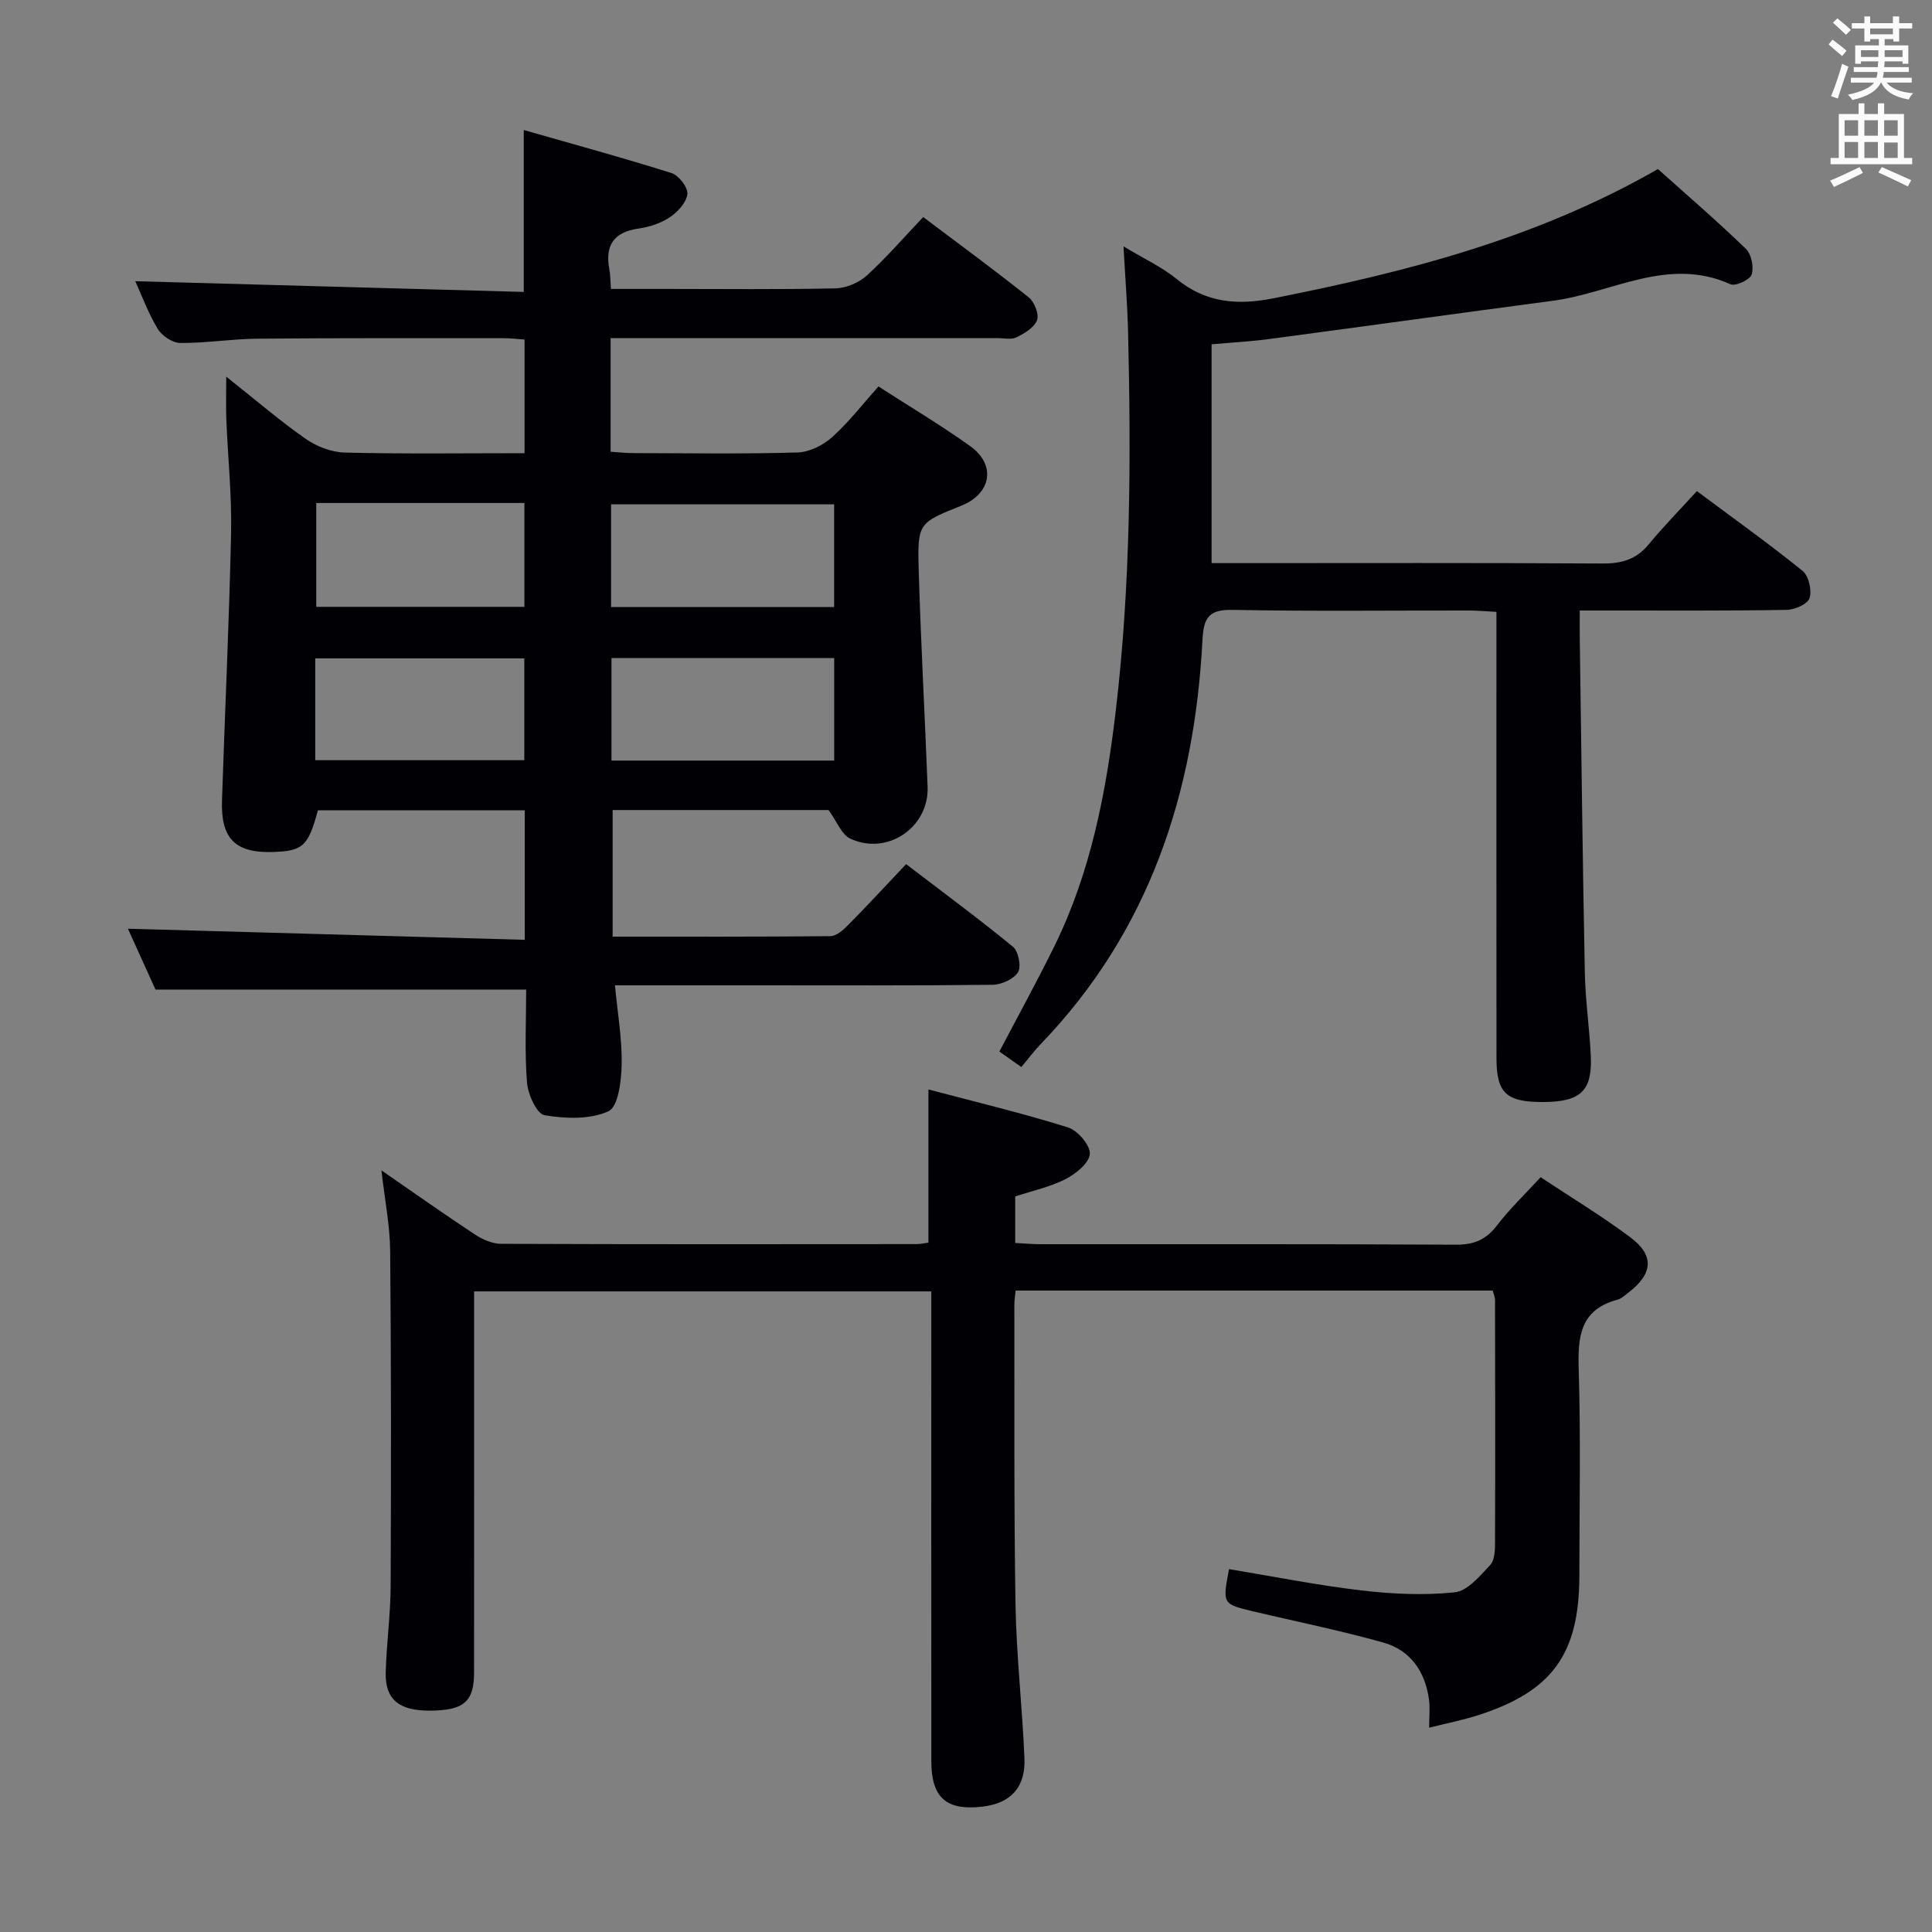 <svg enable-background="new 0 0 400 400" viewBox="0 0 400 400" xmlns="http://www.w3.org/2000/svg"><rect x="0" y="0" width="400" height="400" fill="#808080" stroke="none"/><g fill="#010105"><path d="m127.32 204c.55 5.85 1.49 11.12 1.39 16.37-.06 3.39-.71 8.78-2.73 9.7-3.81 1.74-8.91 1.56-13.25.82-1.6-.28-3.43-4.31-3.62-6.76-.51-6.44-.17-12.94-.17-19.25-25.53 0-50.73 0-76.75 0-1.73-3.83-3.9-8.63-5.7-12.6 27.2.76 54.53 1.52 82.16 2.3 0-9.58 0-18.01 0-26.81-14.31 0-28.57 0-42.83 0-2 7.39-3.07 8.39-9.15 8.62-7.89.29-10.97-2.67-10.71-10.65.6-18.46 1.49-36.91 1.88-55.37.17-7.8-.66-15.62-.98-23.43-.1-2.59-.02-5.2-.02-8.96 6.08 4.82 11.09 9.14 16.48 12.9 2.27 1.58 5.33 2.75 8.07 2.82 12.29.3 24.59.13 37.21.13 0-8.04 0-15.61 0-23.53-1.47-.1-2.91-.28-4.35-.28-17 0-34-.05-51 .1-5.31.05-10.62.93-15.92.89-1.61-.01-3.8-1.48-4.67-2.92-1.96-3.22-3.27-6.83-4.65-9.87 26.8.74 53.55 1.48 80.43 2.22 0-11.51 0-21.89 0-33.52 10.4 2.98 20.56 5.74 30.59 8.91 1.49.47 3.41 2.95 3.28 4.32-.16 1.73-1.95 3.69-3.56 4.78-1.86 1.26-4.23 2.06-6.48 2.38-5.2.72-7.05 3.48-6.11 8.48.21 1.11.19 2.26.33 4.03h11.5c11.67 0 23.34.14 35-.12 2.2-.05 4.82-1.16 6.45-2.64 4.05-3.68 7.65-7.86 11.7-12.12 7.65 5.76 14.87 11.05 21.85 16.63 1.17.94 2.18 3.48 1.72 4.71-.56 1.53-2.59 2.74-4.25 3.56-1.08.54-2.62.16-3.95.16-24.83 0-49.67 0-74.5 0-1.78 0-3.56 0-5.59 0v23.53c1.55.1 3.13.28 4.71.28 11.33.02 22.67.2 33.99-.13 2.45-.07 5.29-1.49 7.16-3.17 3.43-3.07 6.28-6.79 9.6-10.5 6.55 4.23 12.97 8.04 19.02 12.38 5.39 3.87 4.33 9.82-1.85 12.3-8.89 3.57-9.12 3.58-8.84 13.35.43 14.96 1.27 29.9 1.84 44.86.32 8.43-8.42 14.36-16.08 10.69-1.73-.83-2.63-3.4-4.43-5.88-14.16 0-29.4 0-44.7 0v26.21c15.47 0 30.27.05 45.06-.1 1.23-.01 2.65-1.23 3.63-2.23 3.97-4.02 7.81-8.17 12.07-12.68 7.78 5.95 15.11 11.35 22.13 17.12 1.13.93 1.76 4.12 1.04 5.26-.91 1.44-3.44 2.58-5.28 2.6-16.66.19-33.33.11-50 .11-9.26 0-18.55 0-28.17 0zm45.38-78.31c0-7.27 0-14.29 0-21.27-15.62 0-30.94 0-46.18 0v21.27zm-46.1 10.55v21.23h46.11c0-7.26 0-14.17 0-21.23-15.51 0-30.73 0-46.11 0zm-61.12-32.1v21.5h43.09c0-7.32 0-14.34 0-21.5-14.47 0-28.57 0-43.09 0zm-.21 53.25h43.28c0-7.34 0-14.25 0-21.08-14.61 0-28.85 0-43.28 0z"/><path d="m254.46 324.87c9.12 1.51 18.22 3.33 27.4 4.41 6.39.75 12.96 1.06 19.33.39 2.65-.28 5.23-3.4 7.35-5.67.96-1.03.99-3.16.99-4.79.06-16.67.03-33.33 0-50 0-.63-.29-1.26-.48-2.01-32.9 0-65.68 0-98.77 0-.11 1.1-.28 2.05-.27 3 .04 20.67-.1 41.33.24 61.99.18 10.62 1.41 21.23 1.85 31.85.25 6.07-2.89 9.34-8.73 10.01-7.45.86-10.54-1.85-10.55-9.39-.02-30.33-.01-60.67-.01-91 0-1.97 0-3.95 0-6.29-31.58 0-62.8 0-94.65 0v5.38c0 24.5.01 49-.01 73.5 0 6.1-2.13 7.9-9.22 7.92-6.31.02-9.21-2.33-9.07-7.87.15-5.98 1-11.95 1.02-17.93.1-23.12.11-46.25-.1-69.37-.05-5.25-1.1-10.48-1.81-16.69 6.85 4.73 13.03 9.11 19.35 13.27 1.57 1.03 3.6 1.93 5.42 1.94 28.67.12 57.33.08 86 .06.8 0 1.61-.19 2.48-.3 0-10.42 0-20.62 0-31.72 9.6 2.54 19.35 4.88 28.91 7.86 2 .63 4.63 3.71 4.51 5.49-.13 1.89-2.91 4.13-5.05 5.22-3.19 1.63-6.82 2.4-10.4 3.58v9.63c1.76.09 3.5.26 5.25.26 28.67.02 57.33-.06 86 .1 3.71.02 6.22-1.02 8.47-3.96 2.62-3.42 5.77-6.43 9.06-10.01 6.24 4.14 12.62 7.99 18.56 12.43 5.01 3.74 4.7 7.48-.22 11.33-.78.61-1.59 1.38-2.5 1.62-7.76 2.1-8.16 7.75-7.95 14.53.43 14.15.13 28.33.13 42.5 0 16.33-5.61 24.09-21.13 29.03-2.98.95-6.07 1.55-9.97 2.53 0-2.38.2-4.16-.04-5.88-.79-5.76-3.85-10.17-9.43-11.74-8.92-2.51-18.03-4.35-27.05-6.48-6.28-1.53-6.28-1.53-4.91-8.73z"/><path d="m250.85 71.28v45.31h5.39c25.16 0 50.33-.08 75.49.08 3.98.03 7.02-.82 9.6-3.95 3.06-3.71 6.45-7.15 9.99-11.04 7.92 5.9 15.07 11 21.89 16.52 1.27 1.03 1.95 4.01 1.44 5.63-.38 1.23-3.08 2.42-4.76 2.44-12.33.21-24.66.12-36.99.13-1.79 0-3.58 0-5.83 0 0 2.26-.02 3.89 0 5.51.33 23.14.59 46.28 1.05 69.42.11 5.81.98 11.6 1.24 17.41.31 7.08-2.13 9.35-9.63 9.42-7.82.07-9.89-1.78-9.9-9.01-.02-28.66-.01-57.33-.01-85.99 0-1.99 0-3.98 0-6.48-2.07-.11-3.85-.27-5.62-.28-16.33-.02-32.67.18-48.99-.13-4.88-.09-6.01 1.54-6.25 6.17-1.63 31.69-10.99 60.38-33.52 83.75-1.37 1.43-2.56 3.03-3.98 4.73-1.88-1.32-3.18-2.24-4.55-3.21 3.87-7.37 7.76-14.45 11.33-21.69 7.6-15.4 10.77-31.97 12.77-48.88 3.08-26.03 3.17-52.13 2.55-78.27-.13-5.57-.58-11.14-.95-17.86 4.34 2.62 7.98 4.28 10.97 6.73 6.07 4.97 12.59 5.5 20.03 4.03 27.48-5.45 54.44-12.3 79.64-26.77 5.99 5.36 12.27 10.77 18.22 16.52 1.14 1.11 1.68 3.78 1.19 5.32-.34 1.08-3.35 2.48-4.39 2.01-12.97-5.84-24.57 1.82-36.75 3.42-19.4 2.56-38.78 5.27-58.17 7.84-3.77.55-7.59.74-12.5 1.17z"/></g><path d="m378.6 9.2.8-1c.9.7 1.9 1.4 2.9 2.3l-.9 1.1c-1.1-.9-2-1.7-2.8-2.4zm.5 10.7c.9-2.1 1.6-4.3 2.3-6.7.4.2.8.4 1.3.6-.7 2.1-1.5 4.3-2.2 6.6zm.4-15.2.9-.9c1 .8 2 1.6 2.8 2.4l-1 1c-1-.9-1.9-1.8-2.7-2.5zm12.5-1.3h1.2v1.4h2.7v1.1h-2.7v2.7h-1.2v-.5h-1.8v1.3h4.9v3.8h-1.2v-.5h-3.7c0 .4-.1.9-.1 1.2h5.1v1h-5.2c0 .5-.1.9-.2 1.2h6v1h-5.2c1.1 1.3 2.9 2 5.5 2.2-.4.4-.7.8-.9 1.3-2.9-.5-4.8-1.6-5.7-3.5h-.1c-.8 1.7-2.7 2.9-5.9 3.6-.2-.4-.6-.8-.9-1.1 2.8-.6 4.6-1.4 5.4-2.5h-4.8v-1h5.3c.1-.3.2-.7.2-1.2h-4.9v-1h5c0-.4 0-.8.1-1.2h-3.6v.5h-1.2v-3.8h4.9v-1.3h-1.8v.5h-1.2v-2.7h-2.6v-1.1h2.6v-1.4h1.2v1.4h4.7v-1.4zm-6.7 8.4h3.6c0-.4 0-.9 0-1.4h-3.6zm1.9-4.7h4.7v-1.2h-4.7zm6.7 3.3h-3.7v1.4h3.7z" fill="#fafbfa"/><path d="m384.7 21.4h1.3v2.2h2.8v-2.2h1.3v2.2h4.1v9.1h1.7v1.3h-16.9v-1.3h1.7v-9.1h4.1v-2.2zm.3 13.2.7 1.2c-1.8.9-3.8 1.9-6 2.9-.2-.4-.5-.8-.8-1.3 2.4-1 4.4-2 6.1-2.8zm-3.1-6.5h2.8v-3.2h-2.8zm0 4.6h2.8v-3.3h-2.8zm4.1-4.6h2.8v-3.2h-2.8zm0 4.6h2.8v-3.3h-2.8zm3.6 1.9c2.1.9 4.1 1.8 6.1 2.7l-.7 1.3c-2.2-1.1-4.2-2-6.1-2.9zm3.3-9.7h-2.8v3.2h2.8zm-2.8 7.8h2.8v-3.2h-2.8z" fill="#fafbfa"/></svg>